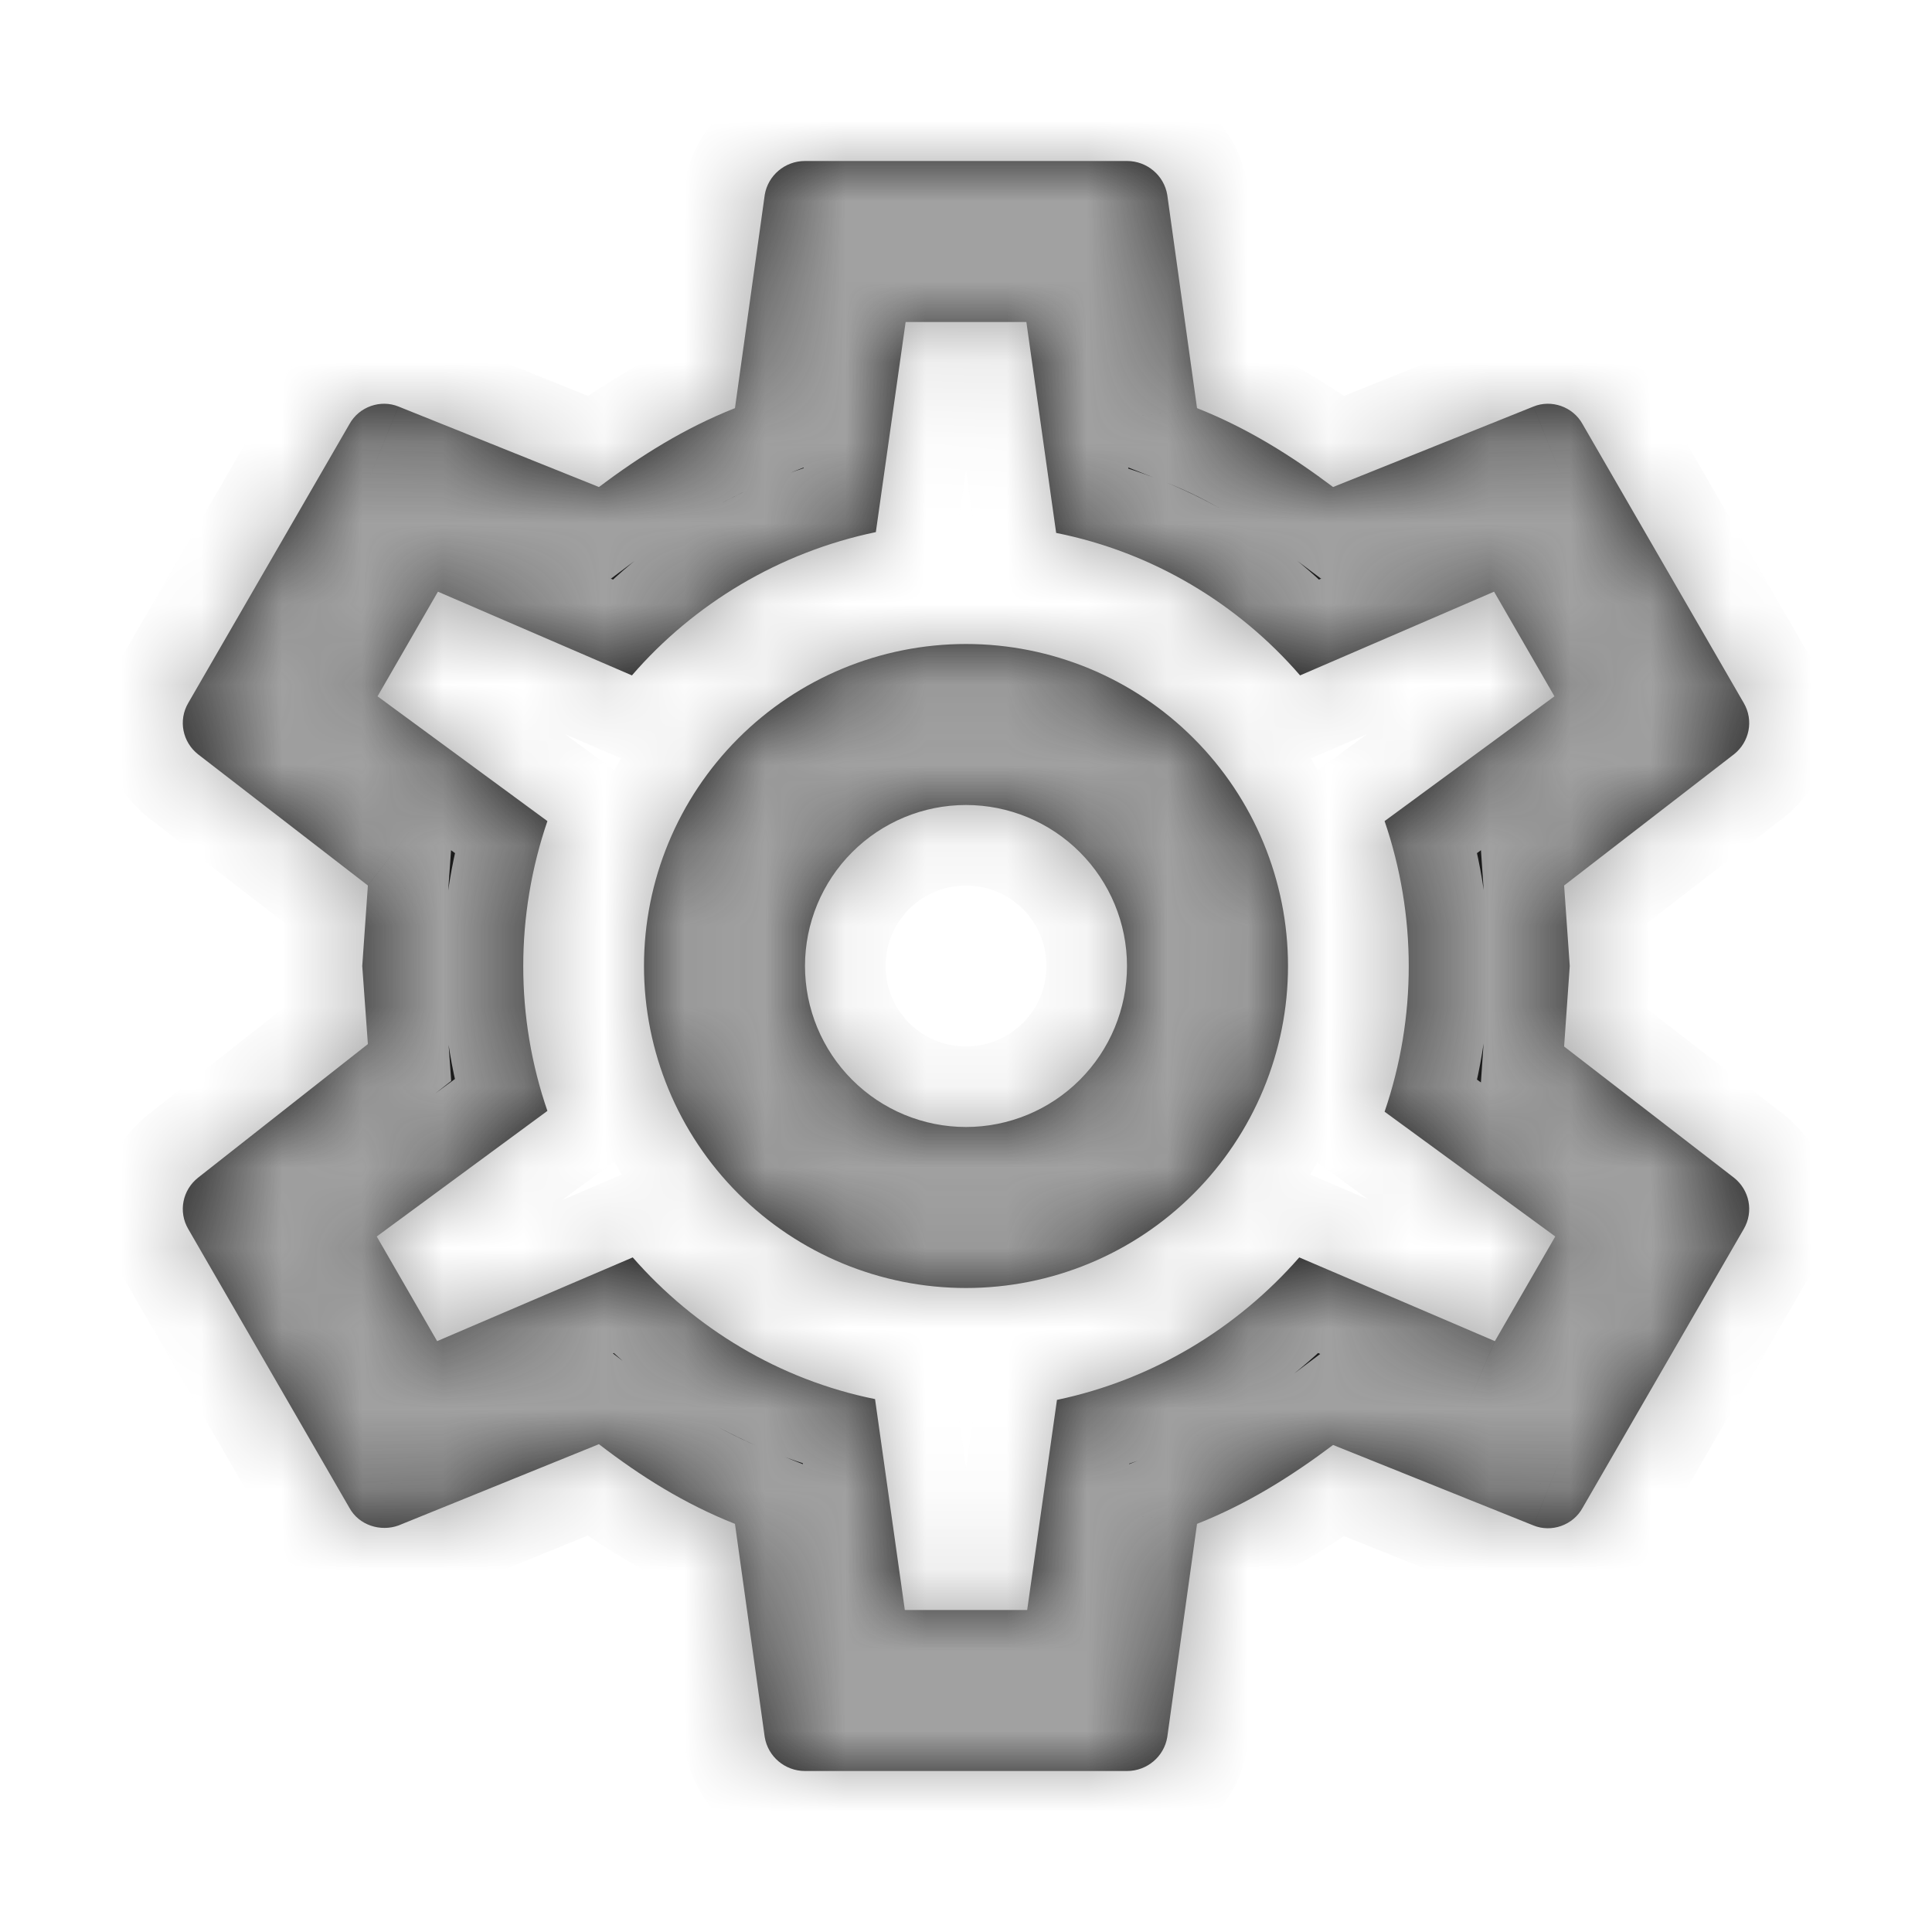<svg width="24" height="24" viewBox="0 0 24 24" fill="none" xmlns="http://www.w3.org/2000/svg">
<g id="icon">
<g id="Vector">
<mask id="path-1-inside-1_9688_83" fill="white">
<path d="M12 8C13.061 8 14.078 8.421 14.828 9.172C15.578 9.922 16 10.939 16 12C16 13.061 15.578 14.078 14.828 14.828C14.078 15.579 13.061 16 12 16C10.939 16 9.922 15.579 9.171 14.828C8.421 14.078 8 13.061 8 12C8 10.939 8.421 9.922 9.171 9.172C9.922 8.421 10.939 8 12 8ZM12 10C11.469 10 10.961 10.211 10.586 10.586C10.211 10.961 10 11.47 10 12C10 12.53 10.211 13.039 10.586 13.414C10.961 13.789 11.469 14 12 14C12.53 14 13.039 13.789 13.414 13.414C13.789 13.039 14 12.53 14 12C14 11.47 13.789 10.961 13.414 10.586C13.039 10.211 12.53 10 12 10ZM10 22C9.75 22 9.54 21.82 9.5 21.58L9.13 18.93C8.5 18.68 7.96 18.34 7.44 17.94L4.95 18.95C4.73 19.03 4.46 18.95 4.34 18.73L2.34 15.27C2.21 15.05 2.27 14.78 2.46 14.63L4.57 12.97L4.5 12L4.57 11L2.46 9.37C2.27 9.22 2.21 8.95 2.34 8.73L4.34 5.27C4.46 5.05 4.73 4.96 4.95 5.05L7.44 6.05C7.96 5.66 8.5 5.32 9.13 5.07L9.5 2.42C9.54 2.18 9.75 2 10 2H14C14.25 2 14.46 2.18 14.5 2.42L14.87 5.07C15.5 5.32 16.04 5.66 16.56 6.05L19.05 5.05C19.27 4.96 19.54 5.05 19.66 5.27L21.66 8.73C21.79 8.95 21.73 9.22 21.54 9.37L19.43 11L19.5 12L19.43 13L21.54 14.63C21.73 14.78 21.79 15.05 21.66 15.27L19.66 18.73C19.54 18.95 19.27 19.04 19.05 18.95L16.56 17.95C16.04 18.34 15.5 18.68 14.87 18.93L14.5 21.58C14.46 21.82 14.25 22 14 22H10ZM11.25 4L10.88 6.61C9.68 6.86 8.62 7.5 7.85 8.39L5.44 7.35L4.69 8.65L6.8 10.2C6.4 11.37 6.4 12.64 6.8 13.8L4.68 15.36L5.43 16.66L7.86 15.62C8.63 16.5 9.68 17.14 10.87 17.38L11.24 20H12.76L13.13 17.39C14.32 17.14 15.37 16.5 16.14 15.62L18.57 16.66L19.32 15.36L17.2 13.81C17.6 12.64 17.6 11.37 17.2 10.2L19.31 8.65L18.56 7.35L16.15 8.39C15.38 7.5 14.32 6.86 13.12 6.62L12.75 4H11.25Z"/>
</mask>
<path d="M12 8C13.061 8 14.078 8.421 14.828 9.172C15.578 9.922 16 10.939 16 12C16 13.061 15.578 14.078 14.828 14.828C14.078 15.579 13.061 16 12 16C10.939 16 9.922 15.579 9.171 14.828C8.421 14.078 8 13.061 8 12C8 10.939 8.421 9.922 9.171 9.172C9.922 8.421 10.939 8 12 8ZM12 10C11.469 10 10.961 10.211 10.586 10.586C10.211 10.961 10 11.47 10 12C10 12.53 10.211 13.039 10.586 13.414C10.961 13.789 11.469 14 12 14C12.53 14 13.039 13.789 13.414 13.414C13.789 13.039 14 12.53 14 12C14 11.47 13.789 10.961 13.414 10.586C13.039 10.211 12.53 10 12 10ZM10 22C9.75 22 9.54 21.82 9.5 21.58L9.13 18.93C8.5 18.68 7.96 18.34 7.44 17.94L4.95 18.95C4.73 19.03 4.46 18.95 4.34 18.73L2.34 15.27C2.21 15.05 2.27 14.78 2.46 14.63L4.57 12.97L4.5 12L4.57 11L2.46 9.37C2.27 9.22 2.21 8.95 2.34 8.73L4.34 5.27C4.46 5.05 4.73 4.96 4.95 5.05L7.44 6.05C7.96 5.66 8.5 5.32 9.13 5.07L9.5 2.42C9.54 2.18 9.75 2 10 2H14C14.25 2 14.46 2.18 14.5 2.42L14.87 5.07C15.5 5.32 16.04 5.66 16.56 6.05L19.05 5.05C19.27 4.96 19.54 5.05 19.66 5.27L21.66 8.73C21.79 8.95 21.73 9.22 21.54 9.37L19.43 11L19.5 12L19.43 13L21.54 14.63C21.73 14.78 21.79 15.05 21.66 15.27L19.66 18.73C19.54 18.95 19.27 19.04 19.05 18.95L16.56 17.95C16.04 18.34 15.5 18.68 14.87 18.93L14.5 21.58C14.46 21.82 14.25 22 14 22H10ZM11.25 4L10.88 6.61C9.68 6.86 8.62 7.5 7.85 8.39L5.44 7.35L4.69 8.65L6.8 10.2C6.4 11.37 6.4 12.64 6.8 13.8L4.68 15.36L5.43 16.66L7.86 15.62C8.63 16.5 9.68 17.14 10.87 17.38L11.24 20H12.76L13.13 17.39C14.32 17.14 15.37 16.5 16.14 15.62L18.57 16.66L19.32 15.36L17.2 13.81C17.6 12.64 17.6 11.37 17.2 10.2L19.31 8.65L18.56 7.35L16.15 8.39C15.38 7.5 14.32 6.86 13.12 6.62L12.75 4H11.25Z" fill="#1B1B1B"/>
<path d="M16 12H17H16ZM12 16V17V16ZM8 12H7H8ZM9.5 21.58L8.509 21.718L8.511 21.731L8.513 21.744L9.5 21.58ZM9.13 18.93L10.12 18.792L10.04 18.215L9.499 18L9.13 18.93ZM7.44 17.94L8.05 17.147L7.595 16.798L7.064 17.013L7.44 17.94ZM4.95 18.95L5.292 19.89L5.309 19.884L5.326 19.877L4.95 18.95ZM4.34 18.73L5.218 18.251L5.212 18.24L5.206 18.23L4.34 18.73ZM2.34 15.27L3.206 14.77L3.201 14.761L2.34 15.27ZM2.46 14.63L1.842 13.844L1.84 13.845L2.46 14.63ZM4.57 12.97L5.188 13.756L5.605 13.428L5.567 12.898L4.57 12.97ZM4.5 12L3.502 11.93L3.497 12.001L3.502 12.072L4.5 12ZM4.57 11L5.567 11.07L5.605 10.536L5.181 10.209L4.57 11ZM2.46 9.37L1.84 10.155L1.849 10.161L2.46 9.37ZM2.34 8.73L3.201 9.239L3.206 9.23L2.34 8.73ZM4.34 5.27L5.206 5.77L5.212 5.76L5.218 5.749L4.34 5.27ZM4.95 5.05L4.571 5.976L4.577 5.978L4.95 5.05ZM7.44 6.05L7.067 6.978L7.59 7.188L8.04 6.85L7.44 6.05ZM9.13 5.07L9.499 5.999L10.04 5.785L10.12 5.208L9.13 5.07ZM9.5 2.42L8.513 2.256L8.511 2.269L8.509 2.282L9.5 2.42ZM14.5 2.42L15.49 2.282L15.488 2.269L15.486 2.256L14.5 2.42ZM14.87 5.07L13.879 5.208L13.96 5.785L14.501 5.999L14.87 5.07ZM16.56 6.05L15.96 6.85L16.41 7.188L16.933 6.978L16.56 6.05ZM19.05 5.05L19.422 5.978L19.428 5.976L19.05 5.05ZM19.66 5.27L18.782 5.749L18.788 5.76L18.794 5.77L19.66 5.27ZM21.66 8.73L20.794 9.23L20.799 9.239L21.66 8.73ZM21.54 9.37L22.151 10.161L22.16 10.155L21.54 9.37ZM19.43 11L18.819 10.209L18.395 10.536L18.432 11.07L19.43 11ZM19.5 12L20.497 12.07L20.502 12L20.497 11.93L19.5 12ZM19.43 13L18.432 12.93L18.395 13.464L18.819 13.791L19.43 13ZM21.54 14.63L22.16 13.845L22.151 13.839L21.54 14.63ZM21.66 15.27L20.799 14.761L20.794 14.77L21.66 15.27ZM19.66 18.73L18.794 18.23L18.788 18.24L18.782 18.251L19.66 18.73ZM19.05 18.95L19.428 18.024L19.422 18.022L19.05 18.95ZM16.56 17.95L16.933 17.022L16.41 16.812L15.96 17.15L16.56 17.95ZM14.87 18.93L14.501 18L13.96 18.215L13.879 18.792L14.87 18.93ZM14.5 21.58L15.486 21.744L15.488 21.731L15.49 21.718L14.5 21.58ZM11.25 4V3H10.382L10.26 3.86L11.25 4ZM10.88 6.61L11.084 7.589L11.771 7.446L11.87 6.75L10.88 6.61ZM7.85 8.39L7.454 9.308L8.127 9.599L8.606 9.044L7.85 8.39ZM5.44 7.35L5.836 6.432L5.019 6.079L4.574 6.85L5.44 7.35ZM4.69 8.65L3.824 8.15L3.376 8.926L4.098 9.456L4.69 8.65ZM6.8 10.2L7.746 10.524L7.984 9.829L7.392 9.394L6.8 10.2ZM6.8 13.8L7.393 14.605L7.985 14.169L7.745 13.474L6.8 13.8ZM4.68 15.36L4.087 14.555L3.367 15.085L3.814 15.86L4.68 15.36ZM5.43 16.66L4.564 17.16L5.007 17.929L5.823 17.579L5.43 16.66ZM7.86 15.62L8.612 14.961L8.134 14.415L7.466 14.701L7.86 15.62ZM10.87 17.38L11.86 17.24L11.761 16.54L11.068 16.4L10.87 17.38ZM11.24 20L10.25 20.14L10.371 21H11.24V20ZM12.76 20V21H13.628L13.75 20.14L12.76 20ZM13.13 17.39L12.924 16.411L12.238 16.555L12.14 17.25L13.13 17.39ZM16.14 15.62L16.533 14.701L15.866 14.415L15.387 14.961L16.14 15.62ZM18.57 16.66L18.176 17.579L18.992 17.929L19.436 17.16L18.57 16.66ZM19.32 15.36L20.186 15.86L20.634 15.082L19.91 14.553L19.32 15.36ZM17.2 13.81L16.254 13.486L16.015 14.183L16.61 14.617L17.2 13.81ZM17.2 10.2L16.608 9.394L16.016 9.829L16.254 10.524L17.2 10.2ZM19.31 8.65L19.902 9.456L20.623 8.926L20.176 8.15L19.31 8.65ZM18.56 7.35L19.426 6.85L18.981 6.079L18.164 6.432L18.56 7.35ZM16.15 8.39L15.394 9.044L15.873 9.599L16.546 9.308L16.15 8.39ZM13.12 6.62L12.13 6.76L12.229 7.462L12.924 7.601L13.12 6.62ZM12.75 4L13.74 3.86L13.618 3H12.75V4ZM12 9C12.796 9 13.559 9.316 14.121 9.879L15.535 8.464C14.598 7.527 13.326 7 12 7V9ZM14.121 9.879C14.684 10.441 15 11.204 15 12H17C17 10.674 16.473 9.402 15.535 8.464L14.121 9.879ZM15 12C15 12.796 14.684 13.559 14.121 14.121L15.535 15.536C16.473 14.598 17 13.326 17 12H15ZM14.121 14.121C13.559 14.684 12.796 15 12 15V17C13.326 17 14.598 16.473 15.535 15.536L14.121 14.121ZM12 15C11.204 15 10.441 14.684 9.879 14.121L8.464 15.536C9.402 16.473 10.674 17 12 17V15ZM9.879 14.121C9.316 13.559 9 12.796 9 12H7C7 13.326 7.527 14.598 8.464 15.536L9.879 14.121ZM9 12C9 11.204 9.316 10.441 9.879 9.879L8.464 8.464C7.527 9.402 7 10.674 7 12H9ZM9.879 9.879C10.441 9.316 11.204 9 12 9V7C10.674 7 9.402 7.527 8.464 8.464L9.879 9.879ZM12 9C11.204 9 10.441 9.316 9.879 9.879L11.293 11.293C11.48 11.105 11.735 11 12 11V9ZM9.879 9.879C9.316 10.441 9 11.204 9 12H11C11 11.735 11.105 11.48 11.293 11.293L9.879 9.879ZM9 12C9 12.796 9.316 13.559 9.879 14.121L11.293 12.707C11.105 12.52 11 12.265 11 12H9ZM9.879 14.121C10.441 14.684 11.204 15 12 15V13C11.735 13 11.48 12.895 11.293 12.707L9.879 14.121ZM12 15C12.796 15 13.559 14.684 14.121 14.121L12.707 12.707C12.519 12.895 12.265 13 12 13V15ZM14.121 14.121C14.684 13.559 15 12.796 15 12H13C13 12.265 12.895 12.52 12.707 12.707L14.121 14.121ZM15 12C15 11.204 14.684 10.441 14.121 9.879L12.707 11.293C12.895 11.48 13 11.735 13 12H15ZM14.121 9.879C13.559 9.316 12.796 9 12 9V11C12.265 11 12.519 11.105 12.707 11.293L14.121 9.879ZM10 21C10.237 21 10.445 21.171 10.486 21.416L8.513 21.744C8.634 22.469 9.263 23 10 23V21ZM10.49 21.442L10.12 18.792L8.139 19.068L8.509 21.718L10.49 21.442ZM9.499 18C8.979 17.794 8.52 17.509 8.05 17.147L6.83 18.733C7.4 19.171 8.02 19.566 8.761 19.86L9.499 18ZM7.064 17.013L4.574 18.023L5.326 19.877L7.816 18.867L7.064 17.013ZM4.608 18.01C4.719 17.97 4.831 17.972 4.93 18.006C5.035 18.042 5.147 18.121 5.218 18.251L3.462 19.209C3.846 19.913 4.662 20.119 5.292 19.89L4.608 18.01ZM5.206 18.23L3.206 14.77L1.474 15.77L3.474 19.23L5.206 18.23ZM3.201 14.761C3.335 14.989 3.267 15.267 3.079 15.415L1.84 13.845C1.273 14.293 1.085 15.111 1.479 15.779L3.201 14.761ZM3.078 15.416L5.188 13.756L3.952 12.184L1.842 13.844L3.078 15.416ZM5.567 12.898L5.497 11.928L3.502 12.072L3.572 13.042L5.567 12.898ZM5.497 12.07L5.567 11.07L3.572 10.93L3.502 11.93L5.497 12.07ZM5.181 10.209L3.071 8.579L1.849 10.161L3.958 11.791L5.181 10.209ZM3.079 8.585C3.267 8.733 3.335 9.011 3.201 9.239L1.479 8.221C1.085 8.889 1.273 9.707 1.84 10.155L3.079 8.585ZM3.206 9.23L5.206 5.77L3.474 4.77L1.474 8.23L3.206 9.23ZM5.218 5.749C5.091 5.981 4.818 6.076 4.571 5.976L5.328 4.124C4.642 3.844 3.828 4.119 3.462 4.791L5.218 5.749ZM4.577 5.978L7.067 6.978L7.813 5.122L5.323 4.122L4.577 5.978ZM8.04 6.85C8.517 6.492 8.978 6.206 9.499 5.999L8.761 4.141C8.021 4.434 7.403 4.828 6.84 5.25L8.04 6.85ZM10.12 5.208L10.49 2.558L8.509 2.282L8.139 4.932L10.12 5.208ZM10.486 2.584C10.445 2.829 10.237 3 10 3V1C9.263 1 8.634 1.531 8.513 2.256L10.486 2.584ZM10 3H14V1H10V3ZM14 3C13.763 3 13.554 2.829 13.513 2.584L15.486 2.256C15.366 1.531 14.737 1 14 1V3ZM13.509 2.558L13.879 5.208L15.86 4.932L15.49 2.282L13.509 2.558ZM14.501 5.999C15.021 6.206 15.483 6.492 15.96 6.85L17.16 5.25C16.597 4.828 15.978 4.434 15.239 4.141L14.501 5.999ZM16.933 6.978L19.422 5.978L18.677 4.122L16.187 5.122L16.933 6.978ZM19.428 5.976C19.182 6.076 18.908 5.981 18.782 5.749L20.538 4.791C20.171 4.119 19.358 3.844 18.671 4.124L19.428 5.976ZM18.794 5.77L20.794 9.23L22.526 8.23L20.526 4.77L18.794 5.77ZM20.799 9.239C20.665 9.011 20.733 8.733 20.92 8.585L22.16 10.155C22.727 9.707 22.915 8.889 22.521 8.221L20.799 9.239ZM20.928 8.579L18.819 10.209L20.041 11.791L22.151 10.161L20.928 8.579ZM18.432 11.07L18.502 12.07L20.497 11.93L20.427 10.93L18.432 11.07ZM18.502 11.93L18.432 12.93L20.427 13.07L20.497 12.07L18.502 11.93ZM18.819 13.791L20.928 15.421L22.151 13.839L20.041 12.209L18.819 13.791ZM20.92 15.415C20.733 15.267 20.665 14.989 20.799 14.761L22.521 15.779C22.915 15.111 22.727 14.293 22.16 13.845L20.92 15.415ZM20.794 14.77L18.794 18.23L20.526 19.23L22.526 15.77L20.794 14.77ZM18.782 18.251C18.908 18.019 19.182 17.924 19.428 18.024L18.671 19.875C19.358 20.157 20.171 19.881 20.538 19.209L18.782 18.251ZM19.422 18.022L16.933 17.022L16.187 18.878L18.677 19.878L19.422 18.022ZM15.96 17.15C15.483 17.508 15.021 17.794 14.501 18L15.239 19.86C15.978 19.566 16.597 19.172 17.16 18.75L15.96 17.15ZM13.879 18.792L13.509 21.442L15.49 21.718L15.86 19.068L13.879 18.792ZM13.513 21.416C13.554 21.171 13.763 21 14 21V23C14.737 23 15.366 22.469 15.486 21.744L13.513 21.416ZM14 21H10V23H14V21ZM10.26 3.86L9.89 6.47L11.87 6.75L12.24 4.14L10.26 3.86ZM10.676 5.631C9.257 5.927 8.005 6.683 7.094 7.736L8.606 9.044C9.235 8.317 10.102 7.793 11.084 7.589L10.676 5.631ZM8.246 7.472L5.836 6.432L5.044 8.268L7.454 9.308L8.246 7.472ZM4.574 6.85L3.824 8.15L5.556 9.15L6.306 7.85L4.574 6.85ZM4.098 9.456L6.208 11.006L7.392 9.394L5.282 7.844L4.098 9.456ZM5.854 9.877C5.382 11.255 5.381 12.754 5.854 14.126L7.745 13.474C7.418 12.526 7.417 11.485 7.746 10.524L5.854 9.877ZM6.207 12.995L4.087 14.555L5.273 16.165L7.393 14.605L6.207 12.995ZM3.814 15.86L4.564 17.16L6.296 16.16L5.546 14.86L3.814 15.86ZM5.823 17.579L8.253 16.539L7.466 14.701L5.036 15.741L5.823 17.579ZM7.107 16.279C8.014 17.315 9.255 18.075 10.672 18.36L11.068 16.4C10.104 16.206 9.246 15.685 8.612 14.961L7.107 16.279ZM9.88 17.52L10.25 20.14L12.23 19.86L11.86 17.24L9.88 17.52ZM11.24 21H12.76V19H11.24V21ZM13.75 20.14L14.12 17.53L12.14 17.25L11.77 19.86L13.75 20.14ZM13.335 18.369C14.746 18.072 15.985 17.315 16.892 16.279L15.387 14.961C14.754 15.685 13.894 16.208 12.924 16.411L13.335 18.369ZM15.746 16.539L18.176 17.579L18.963 15.741L16.533 14.701L15.746 16.539ZM19.436 17.16L20.186 15.86L18.454 14.86L17.704 16.16L19.436 17.16ZM19.91 14.553L17.79 13.003L16.61 14.617L18.73 16.167L19.91 14.553ZM18.146 14.133C18.618 12.754 18.618 11.256 18.146 9.877L16.254 10.524C16.582 11.484 16.582 12.526 16.254 13.486L18.146 14.133ZM17.792 11.006L19.902 9.456L18.718 7.844L16.608 9.394L17.792 11.006ZM20.176 8.15L19.426 6.85L17.694 7.85L18.444 9.15L20.176 8.15ZM18.164 6.432L15.754 7.472L16.546 9.308L18.956 8.268L18.164 6.432ZM16.906 7.736C15.995 6.683 14.741 5.924 13.316 5.639L12.924 7.601C13.899 7.796 14.764 8.317 15.394 9.044L16.906 7.736ZM14.11 6.48L13.74 3.86L11.76 4.14L12.13 6.76L14.11 6.48ZM12.75 3H11.25V5H12.75V3Z" fill="#A1A1A1" mask="url(#path-1-inside-1_9688_83)"/>
</g>
</g>
</svg>
